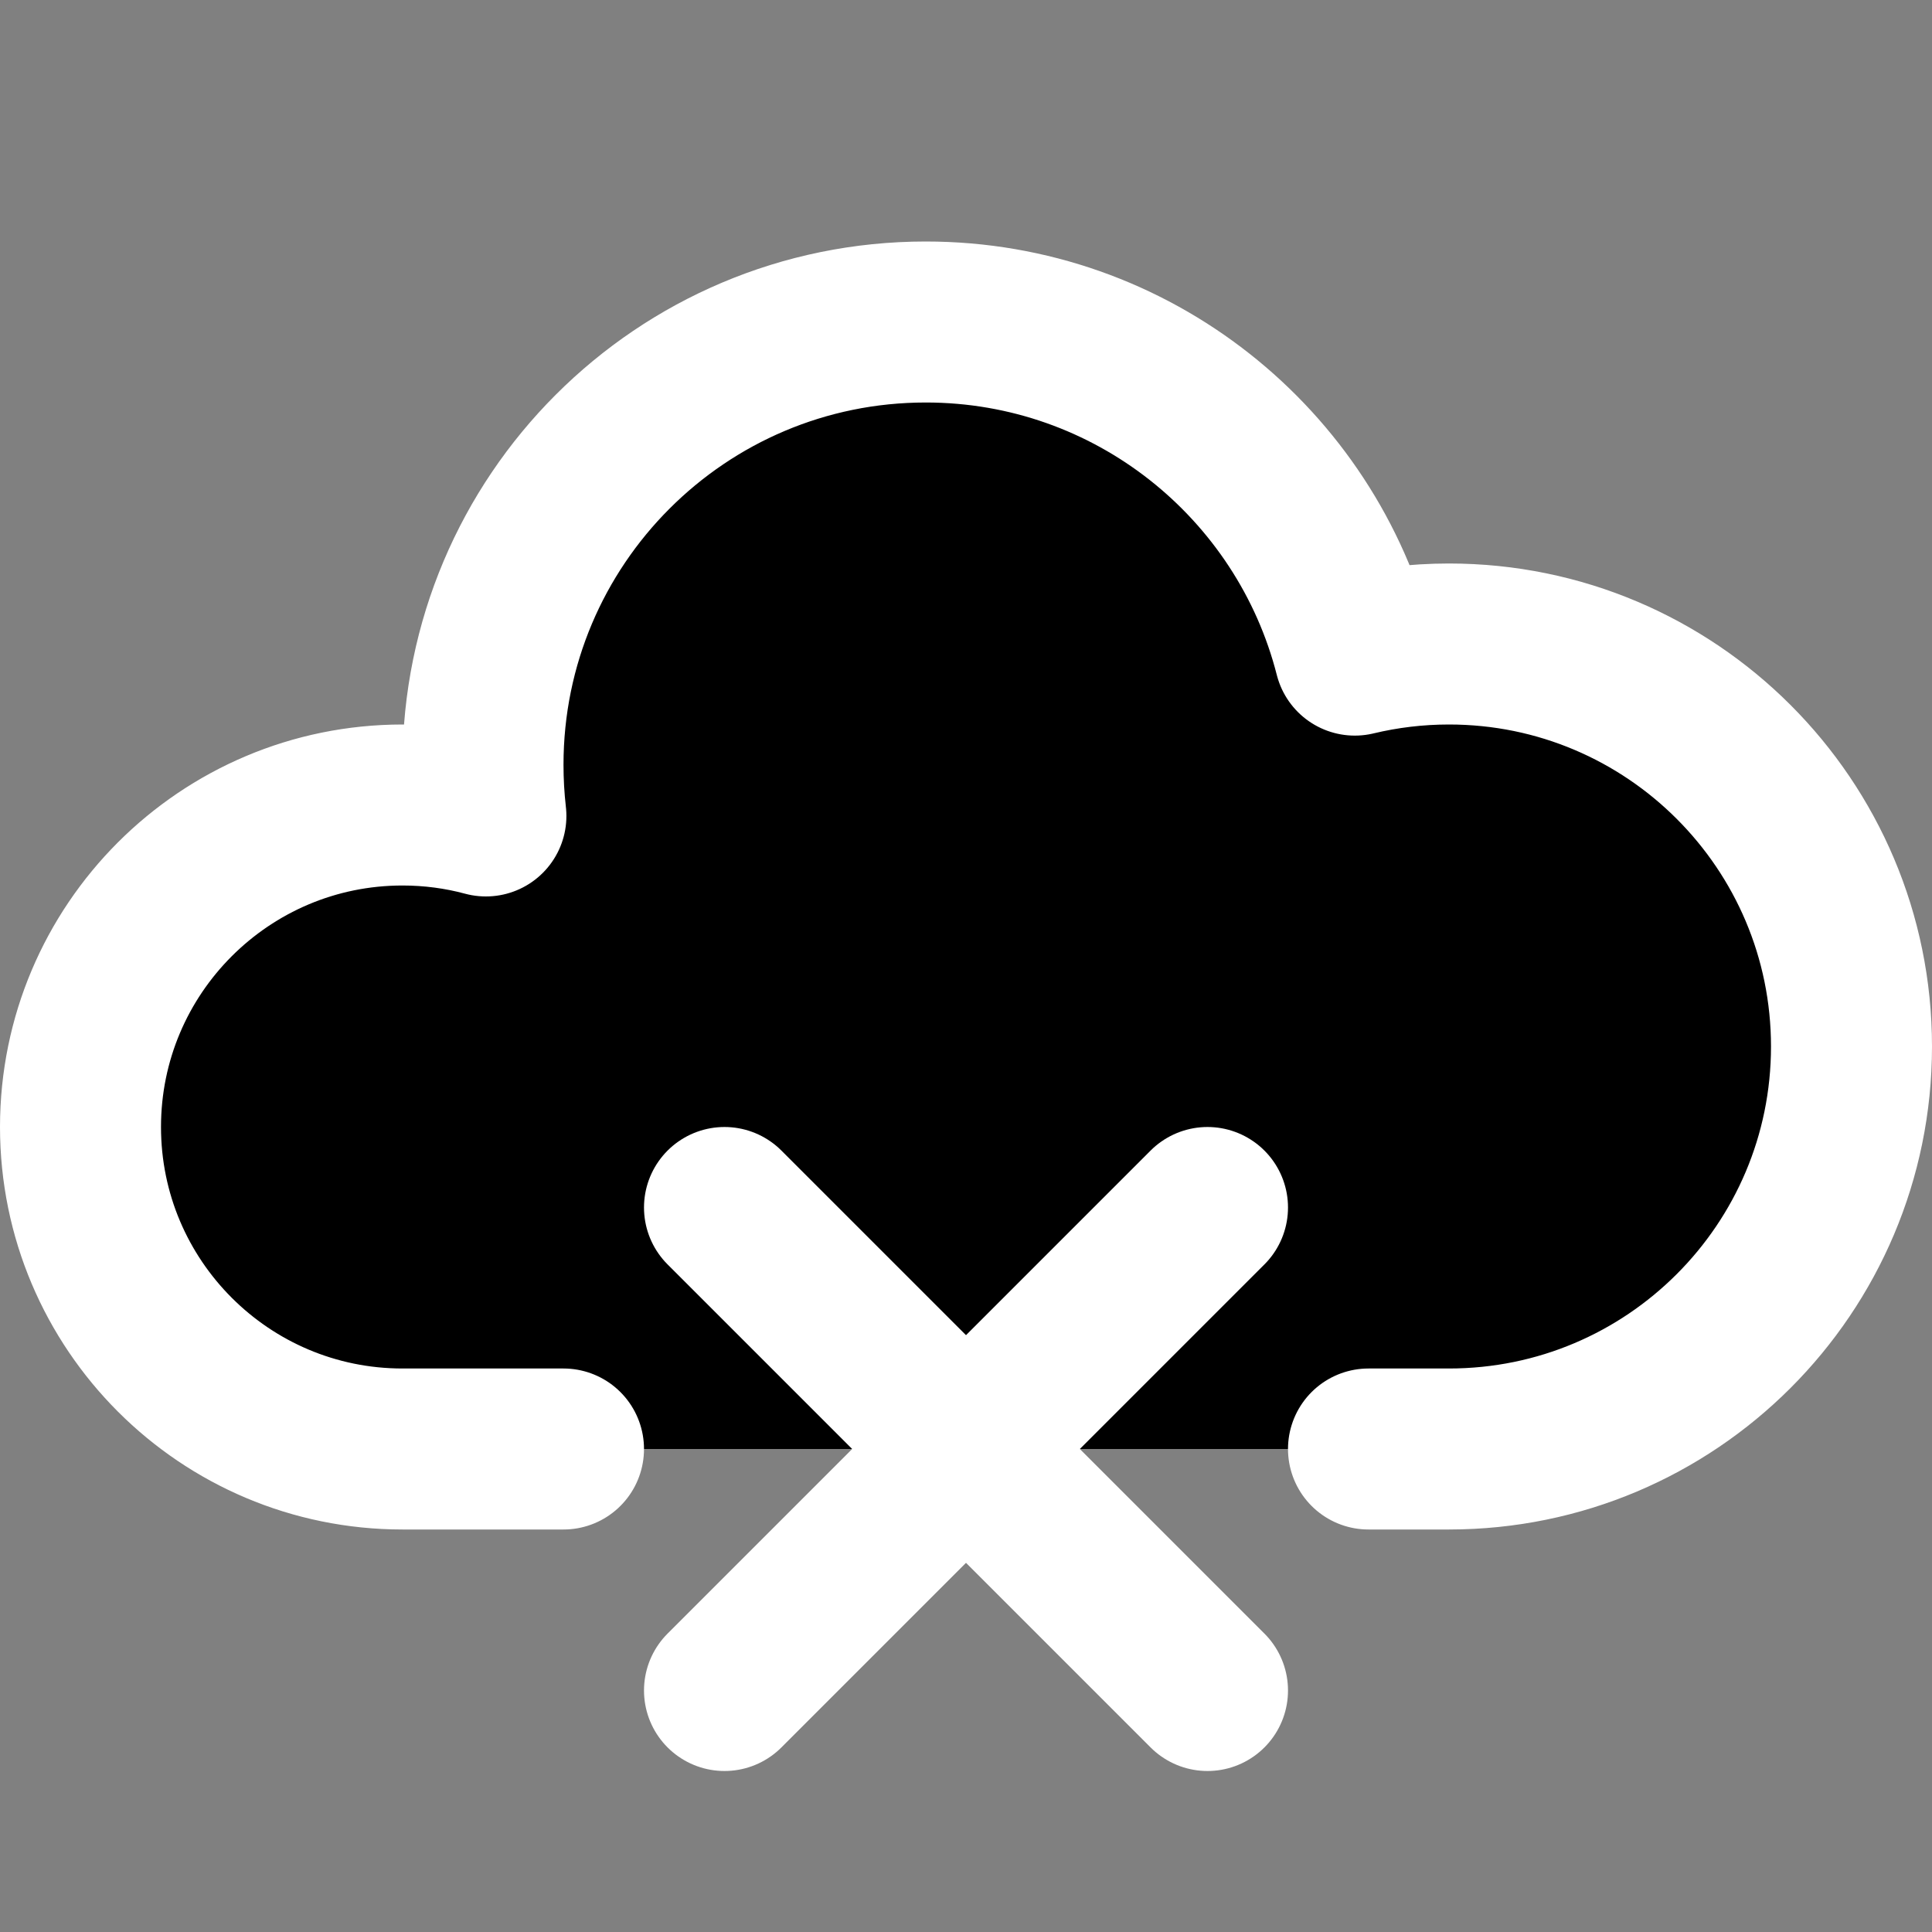 <svg width="24" height="24" viewBox="0 0 24 24" xmlns="http://www.w3.org/2000/svg">
<rect x="0" y="0" width="24" height="24" fill="#808080" stroke="none"/>
<path d="M7 18H5C2.791 18 1 16.209 1 14C1 11.791 2.791 10 5 10C5.358 10 5.706 10.047 6.036 10.136C6.012 9.927 6 9.715 6 9.5C6 6.462 8.462 4 11.5 4C14.067 4 16.224 5.759 16.83 8.138C17.205 8.048 17.597 8 18 8C20.761 8 23 10.239 23 13C23 15.761 20.761 18 18 18H17"  stroke="#FFFFFF" stroke-width="2" stroke-linecap="round" stroke-linejoin="round"/>
<path d="M9 21L15 15"  stroke="#FFFFFF" stroke-width="2" stroke-linecap="round" stroke-linejoin="round"/>
<path d="M15 21L9 15"  stroke="#FFFFFF" stroke-width="2" stroke-linecap="round" stroke-linejoin="round"/>
</svg>
